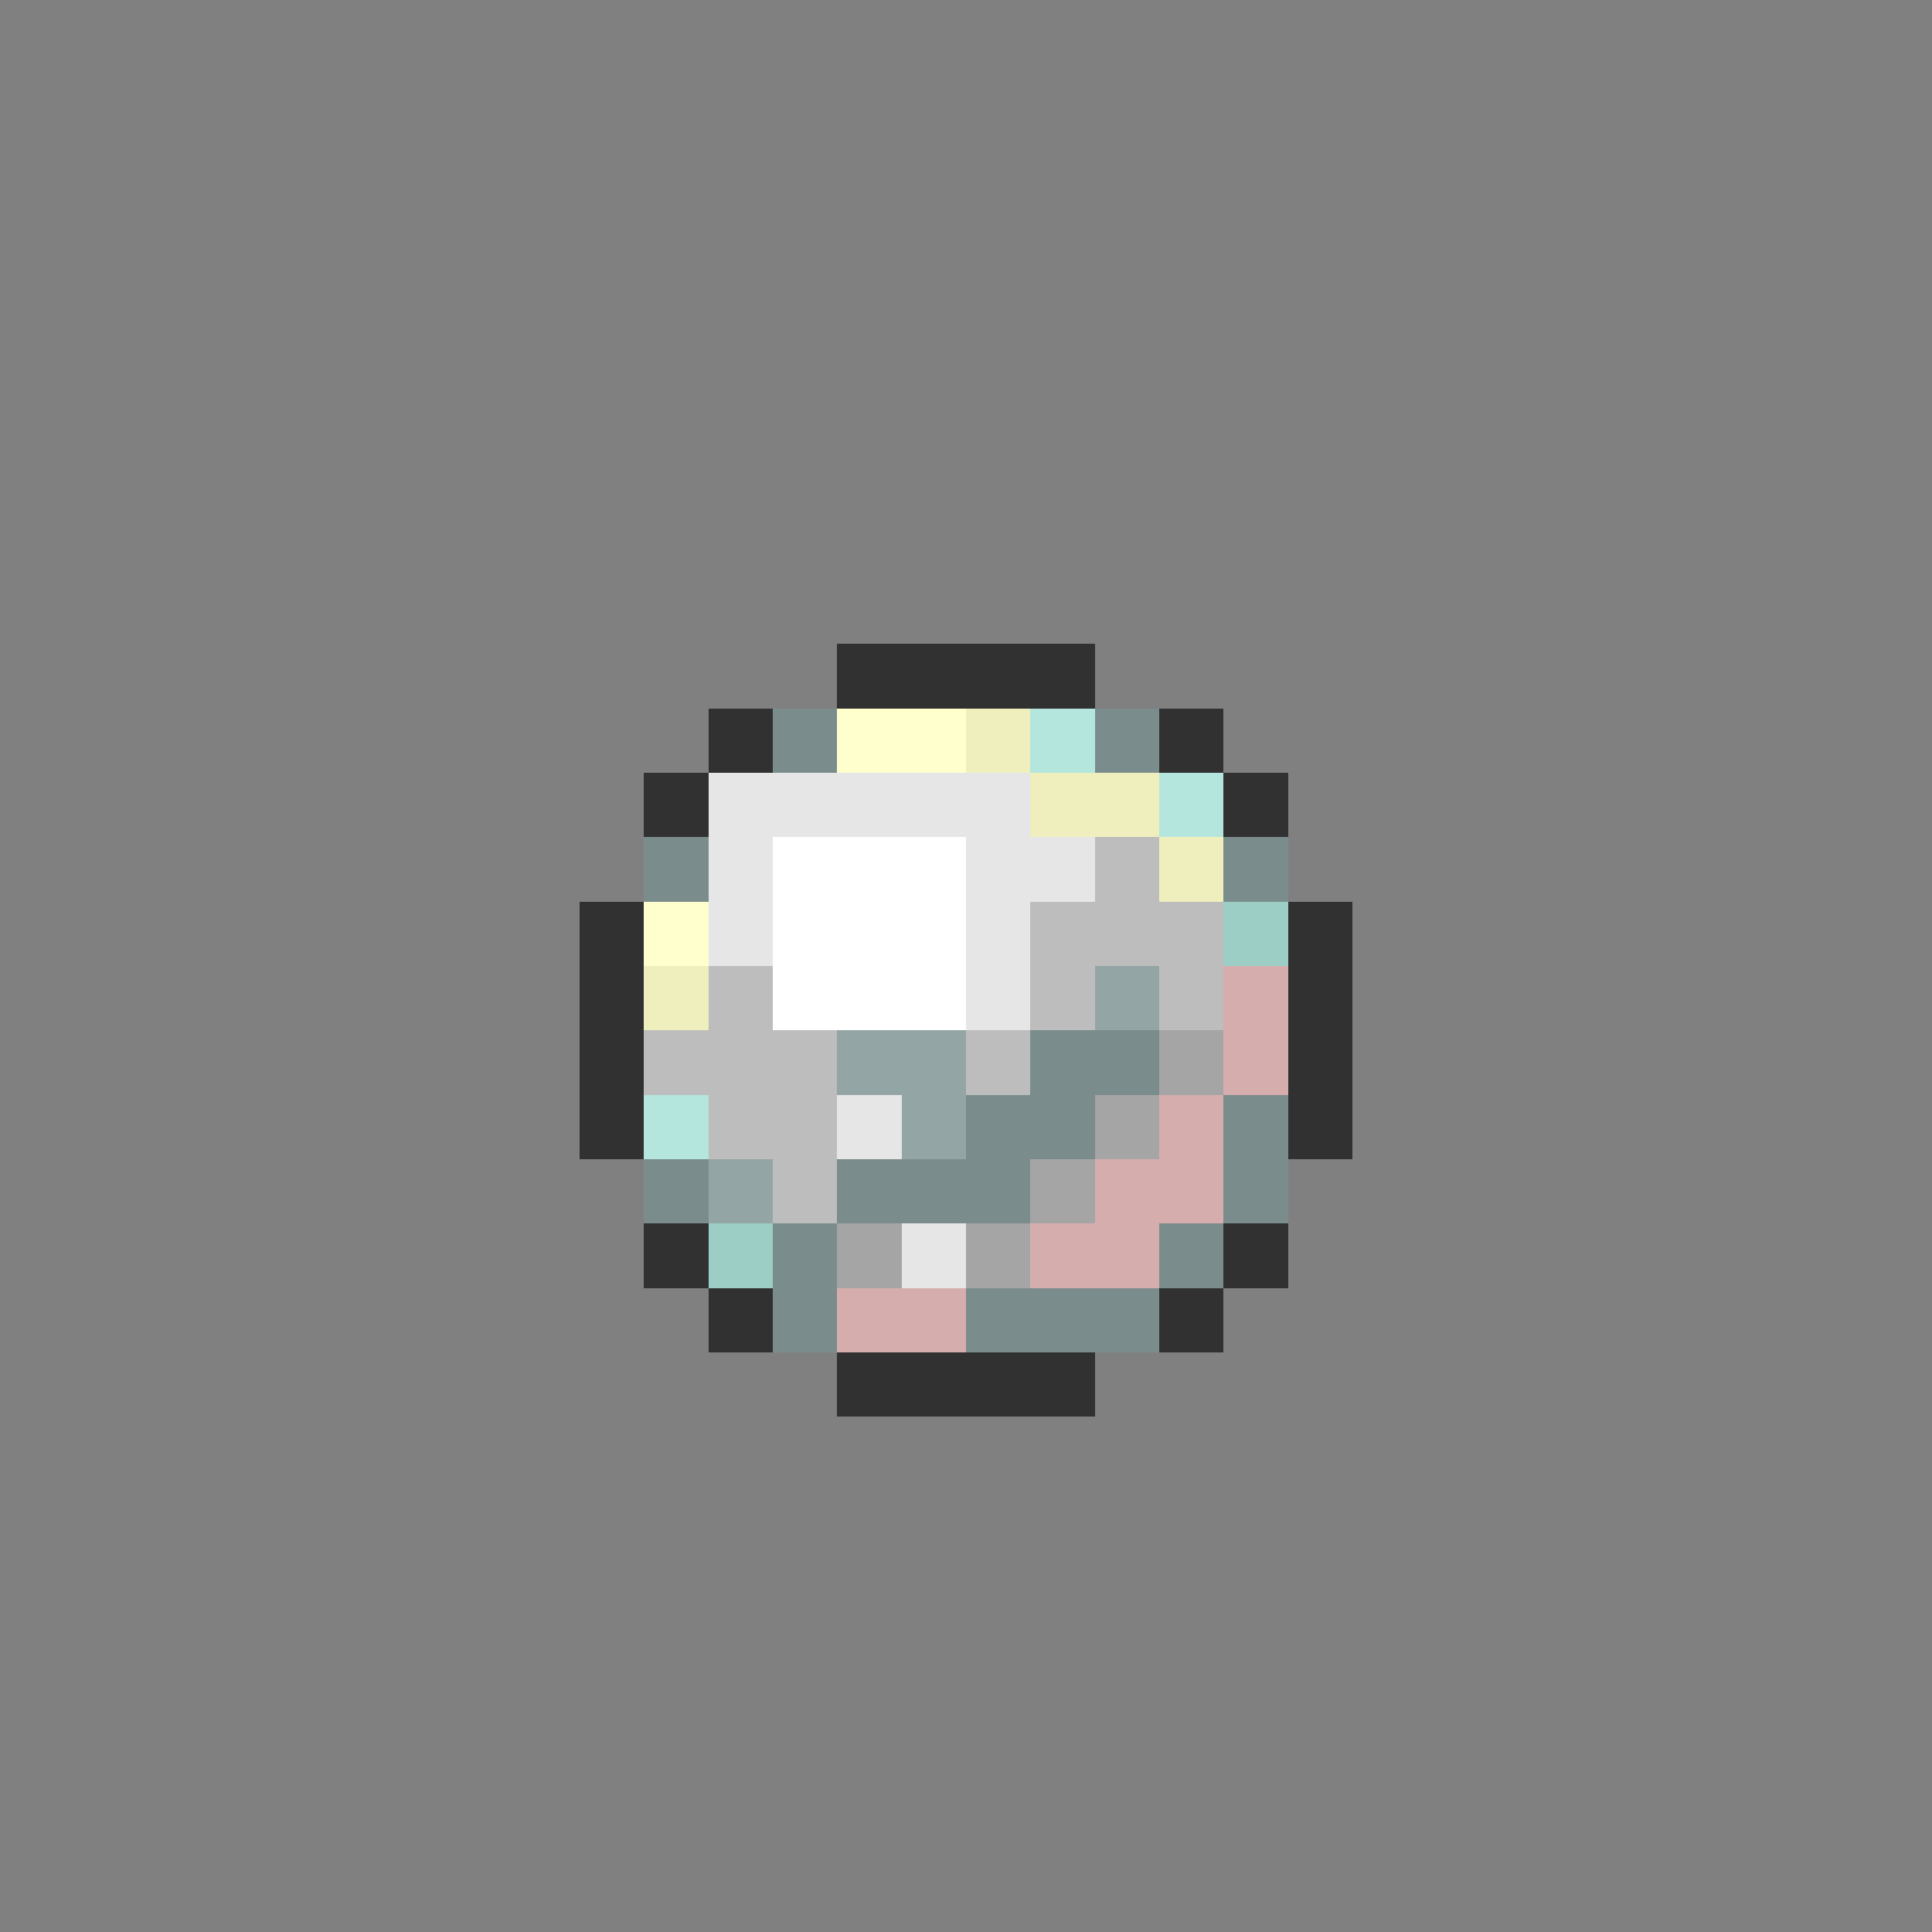 <svg xmlns="http://www.w3.org/2000/svg" viewBox="0 -0.5 30 30" shape-rendering="crispEdges">
<rect x="0" y="-0.5" width="30" height="30" fill="#808080" stroke="none"/>
<path stroke="#313131" d="M13 10h4M11 11h1M18 11h1M10 12h1M19 12h1M9 14h1M20 14h1M9 15h1M20 15h1M9 16h1M20 16h1M9 17h1M20 17h1M10 19h1M19 19h1M11 20h1M18 20h1M13 21h4" />
<path stroke="#7b8c8c" d="M12 11h1M17 11h1M10 13h1M19 13h1M16 16h2M15 17h2M19 17h1M10 18h1M13 18h3M19 18h1M12 19h1M18 19h1M12 20h1M15 20h3" />
<path stroke="#ffffce" d="M13 11h2M10 14h1" />
<path stroke="#efefbd" d="M15 11h1M16 12h2M18 13h1M10 15h1" />
<path stroke="#b5e6de" d="M16 11h1M18 12h1M10 17h1" />
<path stroke="#e6e6e6" d="M11 12h5M11 13h1M15 13h2M11 14h1M15 14h1M15 15h1M13 17h1M14 19h1" />
<path stroke="#ffffff" d="M12 13h3M12 14h3M12 15h3" />
<path stroke="#bdbdbd" d="M17 13h1M16 14h3M11 15h1M16 15h1M18 15h1M10 16h3M15 16h1M11 17h2M12 18h1" />
<path stroke="#9ccec5" d="M19 14h1M11 19h1" />
<path stroke="#94a5a5" d="M17 15h1M13 16h2M14 17h1M11 18h1" />
<path stroke="#d6adad" d="M19 15h1M19 16h1M18 17h1M17 18h2M16 19h2M13 20h2" />
<path stroke="#a5a5a5" d="M18 16h1M17 17h1M16 18h1M13 19h1M15 19h1" />
</svg>